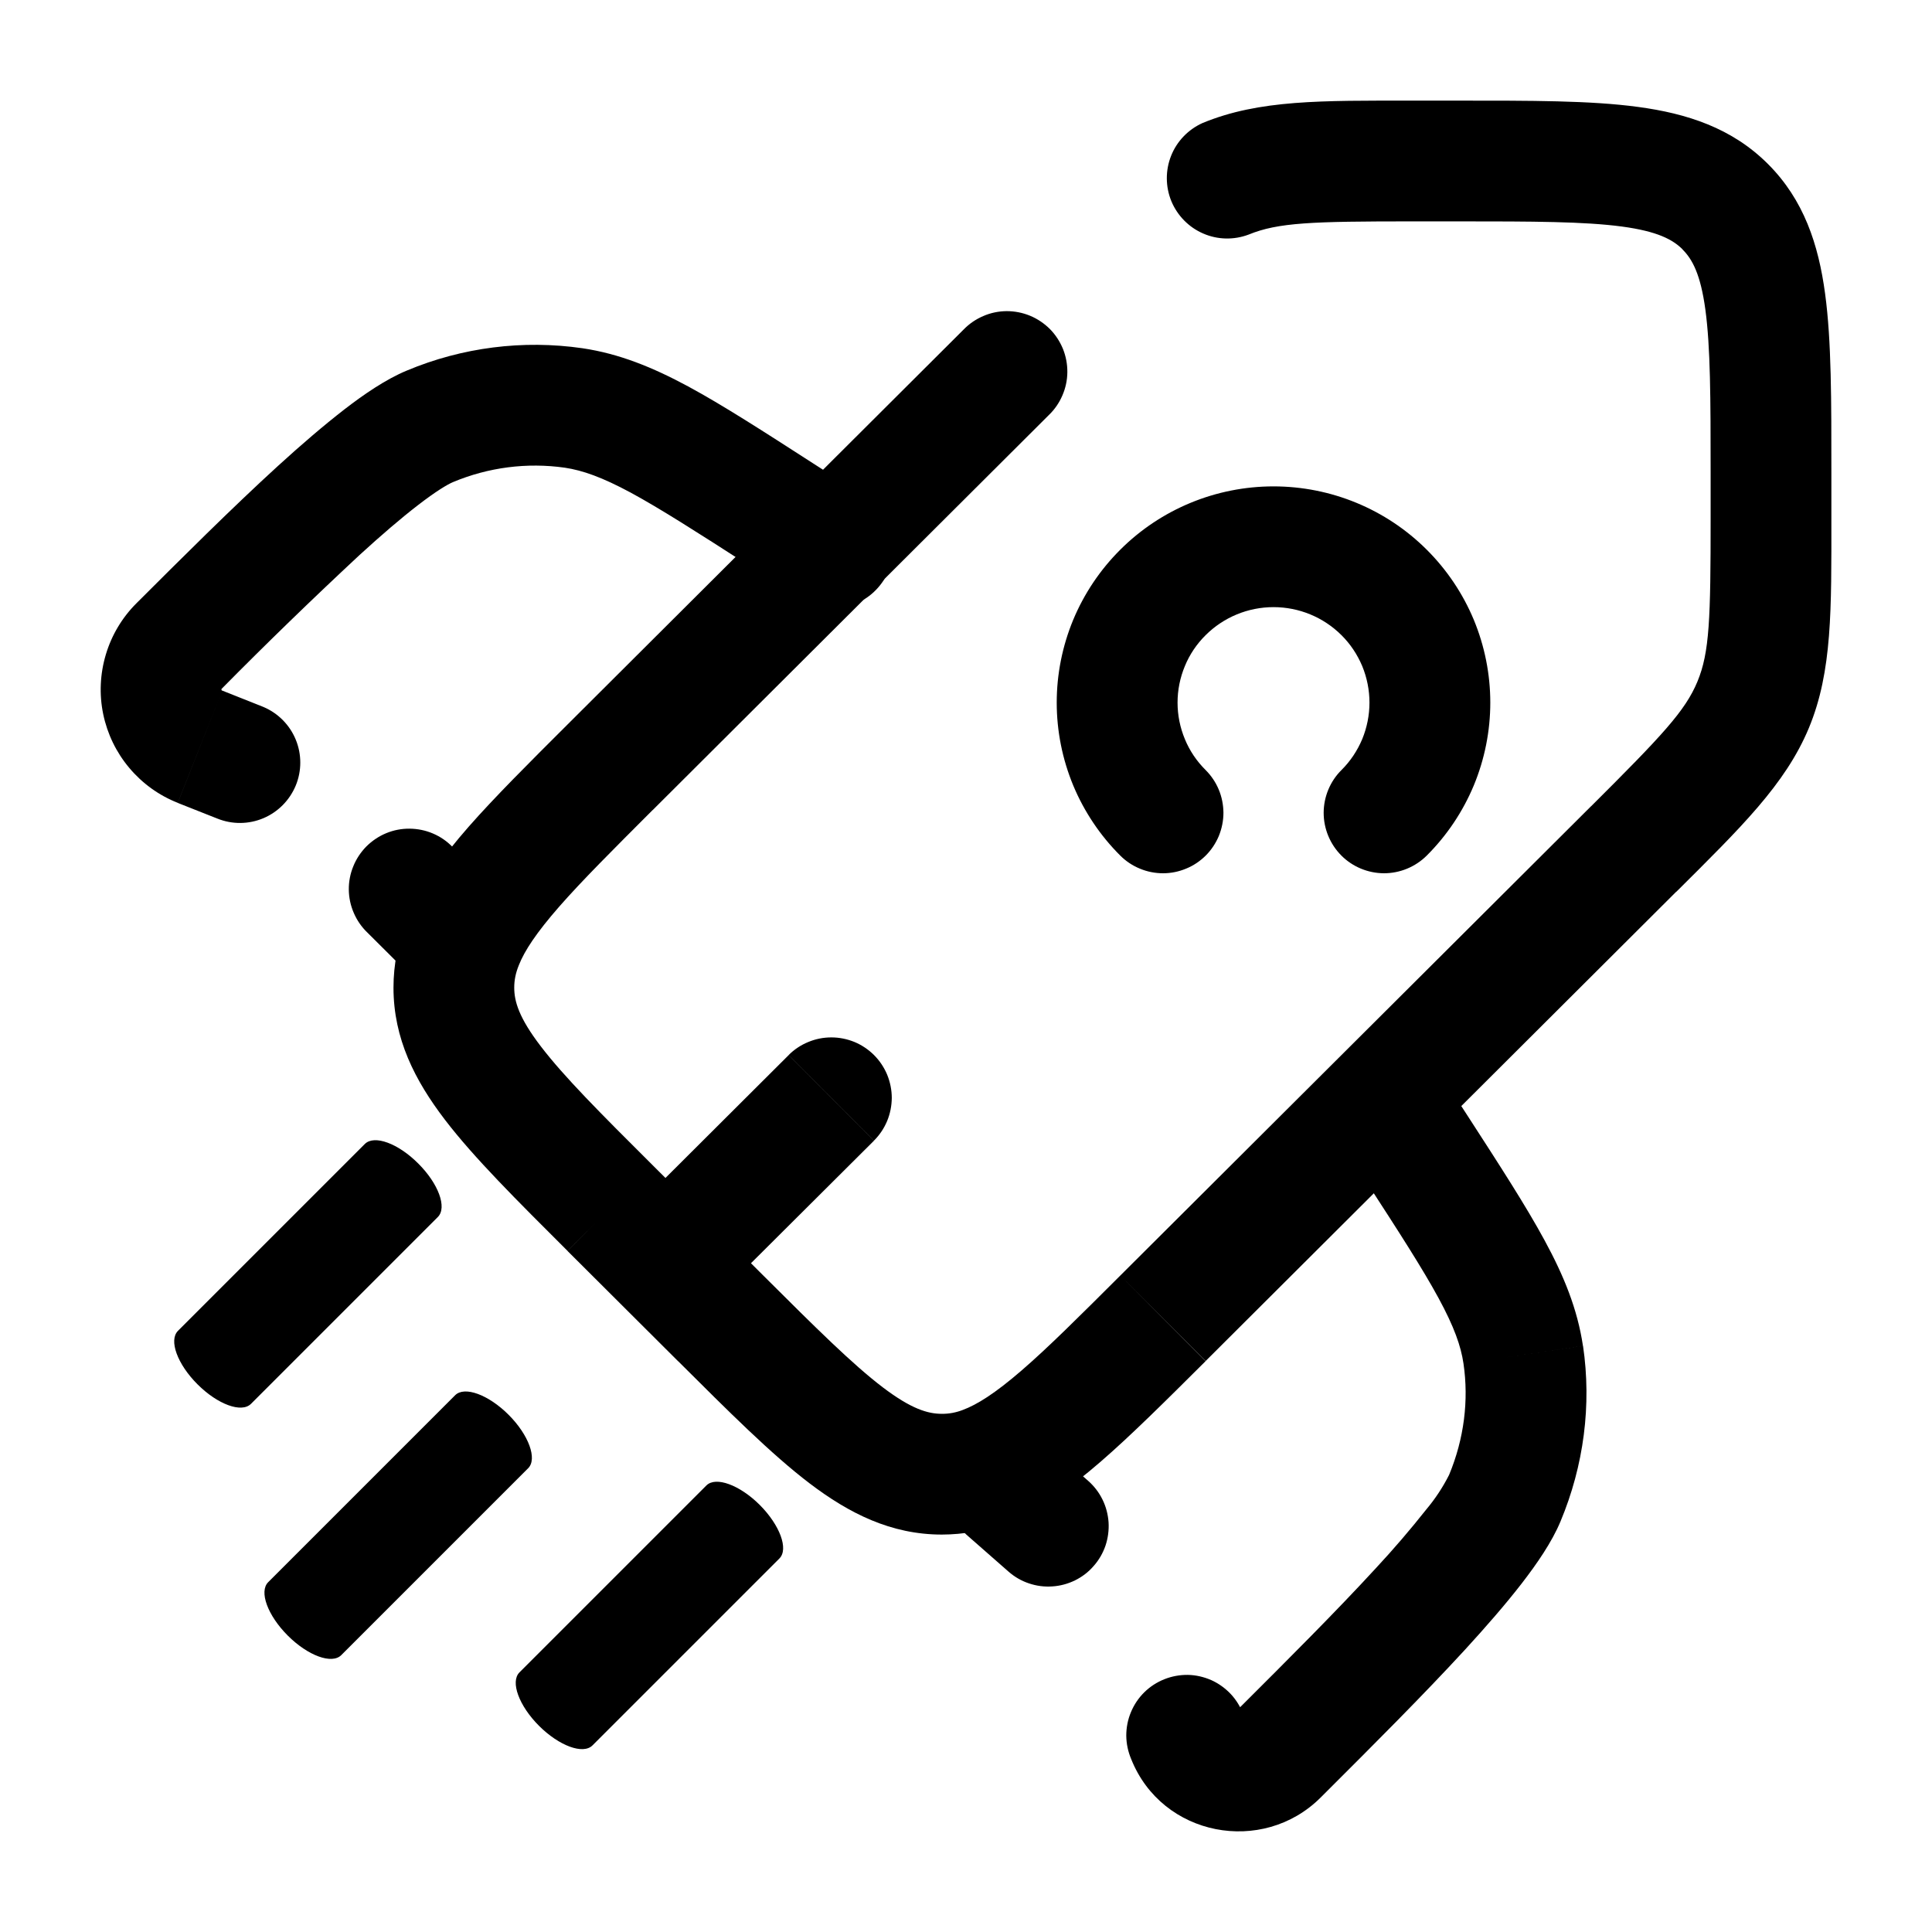 <svg width="24" height="24" viewBox="0 0 24 24" fill="none" xmlns="http://www.w3.org/2000/svg">
<path d="M14.939 1.528C14.761 1.608 14.62 1.754 14.548 1.935C14.476 2.116 14.477 2.319 14.551 2.499C14.626 2.679 14.768 2.824 14.947 2.901C15.126 2.979 15.328 2.983 15.511 2.914L14.939 1.528ZM7.737 15.16C7.667 15.23 7.612 15.312 7.574 15.403C7.536 15.494 7.517 15.592 7.517 15.69C7.517 15.789 7.536 15.886 7.574 15.977C7.611 16.069 7.666 16.151 7.736 16.221C7.806 16.291 7.888 16.346 7.979 16.384C8.07 16.422 8.168 16.441 8.266 16.441C8.365 16.441 8.462 16.422 8.553 16.384C8.644 16.347 8.727 16.292 8.797 16.222L7.737 15.16ZM10.857 14.169C10.927 14.099 10.982 14.017 11.02 13.926C11.058 13.835 11.077 13.737 11.078 13.639C11.078 13.54 11.058 13.442 11.021 13.351C10.983 13.26 10.928 13.177 10.858 13.107C10.789 13.038 10.706 12.982 10.615 12.944C10.524 12.907 10.427 12.887 10.328 12.887C10.229 12.887 10.132 12.906 10.041 12.944C9.95 12.981 9.867 13.036 9.797 13.106L10.857 14.169ZM13.029 5.156C13.101 5.087 13.158 5.004 13.197 4.913C13.237 4.822 13.258 4.723 13.259 4.624C13.26 4.524 13.241 4.425 13.204 4.333C13.166 4.241 13.111 4.157 13.041 4.086C12.97 4.016 12.887 3.96 12.795 3.922C12.703 3.884 12.604 3.865 12.504 3.865C12.405 3.866 12.306 3.886 12.215 3.926C12.123 3.965 12.04 4.022 11.971 4.093L13.029 5.156ZM19.764 10.016L13.917 15.845L14.977 16.907L20.823 11.077L19.764 10.016ZM9.483 15.846L8.109 14.476L7.05 15.54L8.424 16.91L9.483 15.846ZM17.547 2.75H18.116V1.25H17.546L17.547 2.75ZM21.25 5.873V6.44H22.75V5.873H21.25ZM18.116 2.75C19.052 2.75 19.68 2.752 20.147 2.814C20.593 2.874 20.78 2.977 20.902 3.098L21.961 2.036C21.514 1.59 20.958 1.41 20.347 1.328C19.757 1.248 19.01 1.25 18.116 1.25V2.75ZM22.75 5.873C22.75 4.981 22.752 4.237 22.672 3.648C22.59 3.037 22.408 2.482 21.961 2.036L20.9 3.098C21.022 3.219 21.125 3.405 21.185 3.848C21.248 4.314 21.25 4.938 21.25 5.873H22.75ZM8.11 14.477C7.447 13.817 7.005 13.373 6.719 12.999C6.446 12.643 6.388 12.439 6.388 12.269H4.888C4.888 12.901 5.153 13.421 5.528 13.911C5.889 14.383 6.418 14.908 7.05 15.539L8.11 14.477ZM8.423 16.908C9.055 17.538 9.583 18.066 10.056 18.426C10.548 18.8 11.069 19.063 11.7 19.063V17.563C11.527 17.563 11.322 17.504 10.965 17.233C10.59 16.947 10.145 16.506 9.483 15.846L8.423 16.908ZM20.824 11.078C21.622 10.283 22.178 9.746 22.471 9.042L21.086 8.467C20.935 8.831 20.65 9.134 19.764 10.017L20.824 11.078ZM21.25 6.44C21.25 7.689 21.237 8.103 21.086 8.467L22.471 9.042C22.763 8.338 22.75 7.566 22.75 6.44H21.25ZM17.547 1.25C16.417 1.25 15.644 1.237 14.939 1.528L15.511 2.914C15.877 2.764 16.295 2.75 17.547 2.75V1.25ZM8.797 16.222L10.857 14.17L9.797 13.107L7.737 15.161L8.797 16.222ZM13.917 15.845C13.406 16.355 13.021 16.739 12.691 17.024C12.359 17.311 12.135 17.45 11.96 17.515L12.478 18.923C12.906 18.765 13.292 18.487 13.671 18.159C14.05 17.831 14.479 17.404 14.976 16.909L13.917 15.845ZM11.96 17.515C11.877 17.547 11.789 17.564 11.7 17.563V19.063C11.969 19.062 12.229 19.016 12.478 18.923L11.96 17.515ZM7.05 9C6.565 9.484 6.146 9.901 5.82 10.272C5.496 10.642 5.22 11.017 5.054 11.428L6.446 11.988C6.516 11.811 6.662 11.588 6.948 11.261C7.233 10.936 7.611 10.559 8.109 10.061L7.05 9ZM5.054 11.428C4.944 11.695 4.888 11.98 4.888 12.269H6.388C6.388 12.179 6.404 12.091 6.446 11.988L5.054 11.428ZM8.109 10.062L13.029 5.156L11.971 4.093L7.05 9L8.109 10.062Z" fill="black"/>
<path d="M5.573 11.532L6.103 11.002V11L5.573 11.532ZM9.92 7.422C10.003 7.479 10.096 7.519 10.194 7.539C10.293 7.559 10.394 7.559 10.493 7.539C10.591 7.52 10.685 7.48 10.768 7.424C10.851 7.367 10.921 7.294 10.976 7.21C11.03 7.125 11.067 7.031 11.084 6.932C11.101 6.833 11.098 6.731 11.075 6.634C11.053 6.536 11.01 6.444 10.951 6.362C10.892 6.281 10.817 6.213 10.731 6.161L9.92 7.422ZM2.701 10.169C2.885 10.243 3.09 10.241 3.272 10.164C3.454 10.087 3.598 9.941 3.674 9.758C3.749 9.576 3.749 9.37 3.674 9.188C3.599 9.005 3.454 8.859 3.272 8.782L2.701 10.169ZM5.219 12.238C5.361 12.37 5.549 12.443 5.744 12.439C5.938 12.436 6.123 12.357 6.261 12.22C6.398 12.082 6.477 11.897 6.48 11.703C6.484 11.508 6.412 11.32 6.279 11.178L5.219 12.238ZM5.622 10.522C5.553 10.45 5.47 10.393 5.378 10.354C5.287 10.315 5.188 10.295 5.089 10.294C4.989 10.293 4.89 10.312 4.798 10.35C4.706 10.388 4.623 10.444 4.552 10.514C4.482 10.585 4.426 10.669 4.389 10.761C4.351 10.853 4.332 10.952 4.333 11.051C4.334 11.151 4.355 11.249 4.395 11.341C4.434 11.432 4.491 11.515 4.563 11.584L5.622 10.522ZM10.732 6.161L10.102 5.757L9.29 7.017L9.92 7.422L10.732 6.161ZM10.102 5.757C9.481 5.357 8.979 5.033 8.548 4.8C8.106 4.562 7.693 4.394 7.236 4.326L7.017 5.81C7.237 5.843 7.477 5.927 7.836 6.12C8.204 6.32 8.65 6.605 9.29 7.017L10.102 5.757ZM2.755 8.555C3.313 7.99 3.884 7.437 4.465 6.896C4.735 6.649 4.983 6.436 5.195 6.273C5.418 6.101 5.56 6.017 5.627 5.989L5.052 4.604C4.795 4.711 4.525 4.895 4.279 5.085C4.021 5.285 3.739 5.527 3.453 5.788C2.881 6.31 2.253 6.937 1.696 7.493L2.755 8.555ZM7.236 4.326C6.496 4.219 5.741 4.315 5.052 4.604L5.627 5.989C6.066 5.805 6.546 5.743 7.017 5.81L7.236 4.326ZM2.208 9.974L2.587 10.124L3.139 8.729L2.761 8.579L2.208 9.974ZM2.587 10.124L2.701 10.169L3.272 8.782L3.139 8.729L2.587 10.124ZM1.696 7.493C1.518 7.67 1.387 7.889 1.315 8.13C1.243 8.37 1.231 8.625 1.282 8.871C1.333 9.117 1.444 9.347 1.606 9.539C1.767 9.731 1.974 9.881 2.208 9.973L2.761 8.579L2.754 8.576L2.751 8.568V8.56L2.755 8.555L1.696 7.493ZM5.043 12.062L5.219 12.238L6.279 11.178L6.105 11L5.043 12.062ZM4.563 11.584L5.043 12.062L6.105 11L5.624 10.52L4.563 11.584ZM12.5 18.5L11.97 19.03L12.005 19.064L12.5 18.5ZM17.823 13.232C17.713 13.069 17.544 12.955 17.351 12.916C17.159 12.876 16.958 12.914 16.793 13.021C16.628 13.128 16.512 13.295 16.469 13.487C16.426 13.679 16.46 13.88 16.564 14.047L17.823 13.232ZM15.445 21.297C15.41 21.203 15.357 21.117 15.289 21.044C15.22 20.971 15.138 20.912 15.047 20.871C14.955 20.831 14.857 20.808 14.756 20.806C14.656 20.805 14.557 20.823 14.464 20.86C14.371 20.897 14.286 20.952 14.215 21.022C14.143 21.093 14.087 21.177 14.049 21.269C14.01 21.361 13.991 21.461 13.991 21.561C13.992 21.661 14.013 21.76 14.052 21.852L15.445 21.297ZM12.528 19.523C12.602 19.588 12.688 19.638 12.781 19.669C12.875 19.701 12.973 19.714 13.072 19.707C13.17 19.701 13.266 19.675 13.354 19.632C13.443 19.588 13.522 19.528 13.586 19.453C13.652 19.379 13.701 19.293 13.733 19.2C13.764 19.107 13.777 19.008 13.771 18.91C13.764 18.812 13.739 18.715 13.695 18.627C13.652 18.539 13.591 18.46 13.517 18.395L12.528 19.523ZM12.749 17.689C12.608 17.552 12.418 17.477 12.222 17.478C12.025 17.48 11.837 17.559 11.698 17.698C11.559 17.837 11.48 18.025 11.478 18.221C11.476 18.418 11.552 18.608 11.688 18.749L12.749 17.689ZM16.564 14.047L16.97 14.675L18.23 13.859L17.823 13.232L16.564 14.047ZM15.428 21.185L15.344 21.268L16.404 22.331L16.488 22.247L15.428 21.185ZM16.97 14.675C17.384 15.313 17.67 15.757 17.87 16.125C18.064 16.482 18.148 16.721 18.18 16.939L19.664 16.719C19.596 16.262 19.427 15.849 19.188 15.409C18.955 14.979 18.631 14.479 18.23 13.859L16.97 14.675ZM16.488 22.247C17.045 21.691 17.674 21.064 18.198 20.494C18.459 20.209 18.703 19.929 18.902 19.672C19.092 19.426 19.278 19.157 19.385 18.9L18.001 18.322C17.923 18.476 17.828 18.62 17.717 18.752C17.518 19.003 17.31 19.246 17.092 19.48C16.595 20.021 15.991 20.623 15.428 21.185L16.488 22.247ZM18.18 16.939C18.247 17.395 18.188 17.873 18.001 18.322L19.385 18.9C19.675 18.207 19.773 17.452 19.665 16.719L18.18 16.939ZM13.517 18.395L12.994 17.936L12.005 19.064L12.528 19.523L13.517 18.395ZM15.345 21.268C15.353 21.261 15.363 21.256 15.373 21.252L15.395 21.251L15.419 21.263C15.431 21.274 15.44 21.285 15.445 21.297L14.052 21.852C14.436 22.816 15.684 23.048 16.404 22.331L15.345 21.268ZM13.03 17.97L12.749 17.689L11.688 18.749L11.969 19.031L13.03 17.97ZM13.917 10.629C13.987 10.699 14.07 10.754 14.161 10.791C14.252 10.829 14.35 10.848 14.448 10.848C14.547 10.848 14.644 10.828 14.735 10.79C14.826 10.753 14.909 10.697 14.979 10.627C15.048 10.558 15.103 10.475 15.141 10.384C15.178 10.293 15.198 10.195 15.198 10.096C15.197 9.998 15.178 9.9 15.14 9.809C15.102 9.718 15.047 9.636 14.977 9.566L13.917 10.629ZM16.664 9.566C16.523 9.706 16.444 9.897 16.443 10.096C16.443 10.295 16.522 10.486 16.662 10.627C16.802 10.768 16.993 10.847 17.192 10.848C17.391 10.848 17.582 10.769 17.723 10.629L16.664 9.566ZM17.723 6.828C17.218 6.324 16.533 6.042 15.82 6.042C15.107 6.042 14.422 6.324 13.917 6.828L14.977 7.89C15.201 7.667 15.504 7.542 15.82 7.542C16.137 7.542 16.44 7.667 16.664 7.89L17.723 6.828ZM13.917 6.828C13.667 7.077 13.468 7.373 13.332 7.699C13.197 8.025 13.127 8.375 13.127 8.728C13.127 9.081 13.197 9.431 13.332 9.757C13.468 10.083 13.667 10.38 13.917 10.629L14.977 9.566C14.866 9.456 14.778 9.326 14.719 9.182C14.659 9.038 14.628 8.884 14.628 8.728C14.628 8.572 14.659 8.418 14.719 8.274C14.778 8.13 14.866 8 14.977 7.89L13.917 6.828ZM17.723 10.629C17.973 10.38 18.172 10.083 18.308 9.757C18.443 9.431 18.513 9.081 18.513 8.728C18.513 8.375 18.443 8.025 18.308 7.699C18.172 7.373 17.973 7.077 17.723 6.828L16.664 7.89C16.775 8 16.861 8.13 16.922 8.274C16.981 8.418 17.012 8.572 17.012 8.728C17.012 8.884 16.981 9.038 16.922 9.182C16.861 9.326 16.775 9.456 16.664 9.566L17.723 10.629Z" fill="black"/>
<path fill-rule="evenodd" clip-rule="evenodd" d="M5.439 15.118C5.556 15.001 5.447 14.704 5.196 14.454C4.946 14.203 4.649 14.094 4.532 14.211L2.211 16.532C2.094 16.649 2.203 16.946 2.453 17.196C2.704 17.447 3.001 17.556 3.118 17.439L5.439 15.118ZM9.439 18.696C9.689 18.947 9.798 19.244 9.682 19.36L7.36 21.682C7.244 21.798 6.947 21.689 6.696 21.439C6.446 21.189 6.337 20.891 6.453 20.775L8.775 18.453C8.891 18.337 9.189 18.446 9.439 18.696ZM6.318 17.575C6.568 17.825 6.677 18.123 6.561 18.239L4.239 20.561C4.122 20.677 3.825 20.568 3.575 20.318C3.324 20.067 3.215 19.77 3.332 19.654L5.654 17.332C5.77 17.216 6.067 17.324 6.318 17.575Z" fill="black"/>
</svg>
